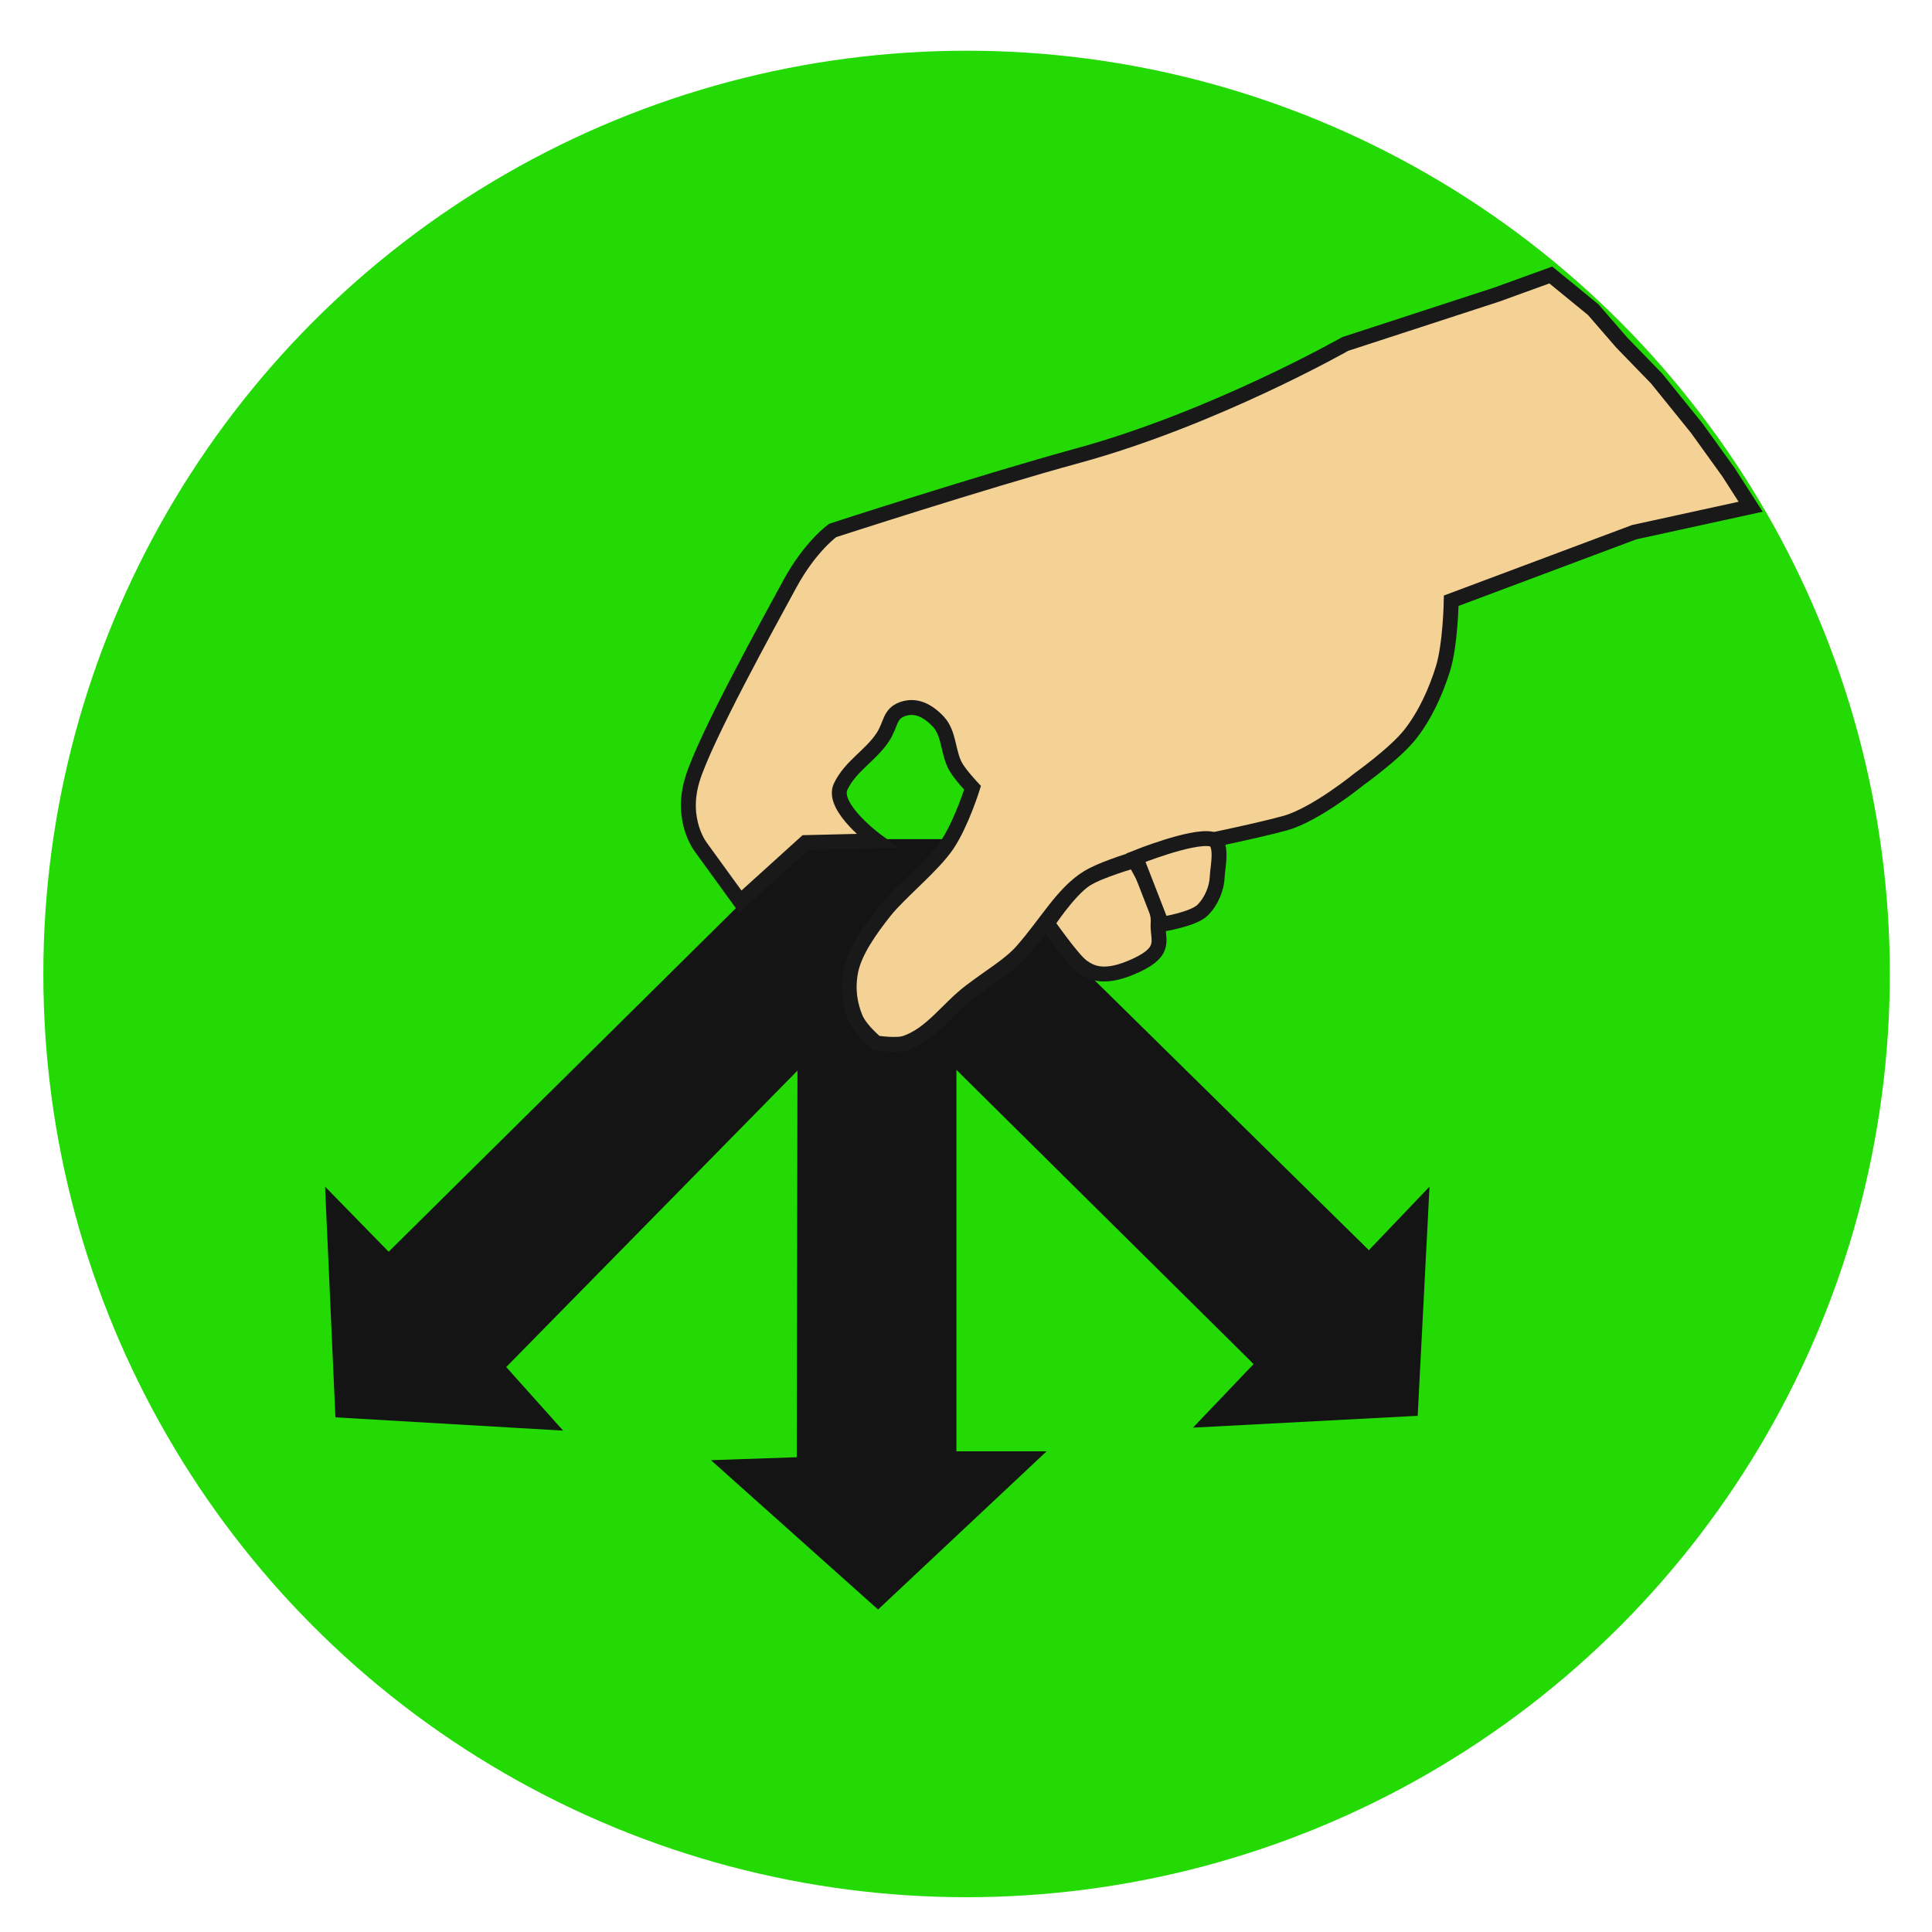 <?xml version="1.0" encoding="UTF-8" standalone="no"?>
<!-- Created with Inkscape (http://www.inkscape.org/) -->

<svg
   xmlns:dc="http://purl.org/dc/elements/1.1/"
   xmlns:cc="http://creativecommons.org/ns#"
   xmlns:rdf="http://www.w3.org/1999/02/22-rdf-syntax-ns#"
   xmlns:svg="http://www.w3.org/2000/svg"
   xmlns="http://www.w3.org/2000/svg"
   xmlns:sodipodi="http://sodipodi.sourceforge.net/DTD/sodipodi-0.dtd"
   xmlns:inkscape="http://www.inkscape.org/namespaces/inkscape"
   width="45"
   height="45"
   viewBox="0 0 45 45"
   id="svg4958"
   version="1.1"
   inkscape:version="0.91 r13725"
   sodipodi:docname="Déchetterie.svg"
   inkscape:export-filename="D:\0-0-Agata\graphik\pictogrammes\Pictos-fonctions\picto-loupe.png"
   inkscape:export-xdpi="300"
   inkscape:export-ydpi="300">
  <defs
     id="defs4960" />
  <sodipodi:namedview
     id="base"
     pagecolor="#ffffff"
     bordercolor="#666666"
     borderopacity="1.0"
     inkscape:pageopacity="0.0"
     inkscape:pageshadow="2"
     inkscape:zoom="3.959798"
     inkscape:cx="-24.440026"
     inkscape:cy="35.074605"
     inkscape:document-units="px"
     inkscape:current-layer="layer1"
     showgrid="true"
     units="px"
     inkscape:window-width="1366"
     inkscape:window-height="705"
     inkscape:window-x="-8"
     inkscape:window-y="-8"
     inkscape:window-maximized="1">
    <inkscape:grid
       type="xygrid"
       id="grid6185" />
  </sodipodi:namedview>
  <g
     inkscape:label="Calque 1"
     inkscape:groupmode="layer"
     id="layer1"
     transform="translate(0,-1007.362)">
    <rect
       style="opacity:1;fill:none;fill-opacity:1;stroke:none;stroke-width:1.951;stroke-linecap:round;stroke-linejoin:round;stroke-miterlimit:4;stroke-dasharray:none;stroke-dashoffset:0;stroke-opacity:1"
       id="rect5524"
       width="45"
       height="45"
       x="3.4562684e-009"
       y="1007.362"
       inkscape:export-filename="D:\0-0-Agata\graphik\pictogrammes\Picto-legendes\DEA.png"
       inkscape:export-xdpi="300"
       inkscape:export-ydpi="300" />
    <rect
       style="opacity:1;fill:none;fill-opacity:1;stroke:none;stroke-width:1.951;stroke-linecap:round;stroke-linejoin:round;stroke-miterlimit:4;stroke-dasharray:none;stroke-dashoffset:0;stroke-opacity:1"
       id="rect5524-31"
       width="45"
       height="45"
       x="3.4562684e-009"
       y="1007.362"
       inkscape:export-filename="D:\0-0-Agata\graphik\pictogrammes\Picto-legendes\DEA.png"
       inkscape:export-xdpi="300"
       inkscape:export-ydpi="300" />
    <g
       id="g6786"
       transform="matrix(0.867,0,0,0.867,-45.226,108.365)"
       inkscape:export-xdpi="300"
       inkscape:export-ydpi="300">
      <circle
         inkscape:export-ydpi="300"
         inkscape:export-xdpi="300"
         inkscape:export-filename="D:\0-0-Opacite\graphik\pictogrammes\Déf\Entreprises.png"
         r="24.803"
         cy="1063.071"
         cx="78.131"
         id="path5087-3-8-5-1-2-8"
         style="display:inline;opacity:1;fill:#23da04;fill-opacity:1;stroke:none;stroke-width:1;stroke-miterlimit:4;stroke-dasharray:none;stroke-dashoffset:0;stroke-opacity:1" />
      <path
         sodipodi:nodetypes="cccccccccccccccccccc"
         inkscape:connector-curvature="0"
         id="path6062"
         d="m 73.806,1059.451 -11.201,11.082 -1.708,-1.748 0.278,6.197 6.117,0.357 -1.529,-1.708 7.825,-7.964 -0.02,10.387 -2.304,0.079 4.489,4.012 4.528,-4.25 -2.423,0 0,-10.248 7.984,7.904 -1.629,1.708 6.037,-0.318 0.318,-6.157 -1.629,1.708 -11.221,-11.043 z"
         style="display:inline;fill:#141414;fill-opacity:1;fill-rule:evenodd;stroke:none;stroke-width:1px;stroke-linecap:butt;stroke-linejoin:miter;stroke-opacity:1" />
      <path
         sodipodi:nodetypes="cccccsczzcccczszzsczzzzcssszczczsccccccc"
         inkscape:connector-curvature="0"
         id="path6064"
         d="m 95.729,1046.106 -0.763,-0.881 -1.14,-0.932 -1.452,0.526 -4.071,1.327 c 0,0 -3.519,1.999 -7.182,3.001 -2.554,0.698 -6.587,2.009 -6.587,2.009 0,0 -0.604,0.428 -1.152,1.438 -0.548,1.011 -2.281,4.143 -2.618,5.253 -0.337,1.11 0.232,1.824 0.232,1.824 l 1.056,1.456 1.752,-1.586 1.913,-0.046 c 0,0 -1.235,-0.904 -0.968,-1.46 0.267,-0.557 0.809,-0.831 1.137,-1.335 0.215,-0.331 0.17,-0.618 0.519,-0.743 0.349,-0.125 0.67,0.02 0.968,0.337 0.298,0.317 0.253,0.839 0.469,1.215 0.119,0.208 0.449,0.562 0.449,0.562 0,0 -0.294,0.944 -0.674,1.517 -0.38,0.573 -1.283,1.291 -1.685,1.798 -0.402,0.507 -0.795,1.07 -0.906,1.577 -0.11,0.507 -0.02,0.954 0.119,1.288 0.139,0.334 0.562,0.674 0.562,0.674 0,0 0.539,0.086 0.786,0 0.694,-0.242 1.123,-0.911 1.725,-1.373 0.584,-0.447 1.07,-0.717 1.41,-1.104 0.66,-0.751 1.084,-1.544 1.749,-1.959 0.665,-0.415 2.526,-0.846 2.526,-0.846 0,0 1.968,-0.396 2.789,-0.625 0.821,-0.229 1.991,-1.186 1.991,-1.186 0,0 0.962,-0.687 1.361,-1.193 0.399,-0.506 0.69,-1.141 0.886,-1.771 0.202,-0.65 0.221,-1.824 0.221,-1.824 l 4.918,-1.842 3.126,-0.683 -0.593,-0.924 -0.853,-1.184 -1.077,-1.333 z"
         style="display:inline;fill:#f4d195;fill-opacity:1;fill-rule:evenodd;stroke:#191919;stroke-width:0.4;stroke-linecap:butt;stroke-linejoin:miter;stroke-miterlimit:4;stroke-dasharray:none;stroke-opacity:1" />
      <path
         sodipodi:nodetypes="czzscsc"
         inkscape:connector-curvature="0"
         id="path6066"
         d="m 80.299,1061.709 c 0,0 0.664,0.955 0.927,1.152 0.263,0.197 0.634,0.368 1.475,-0.028 0.841,-0.396 0.542,-0.695 0.576,-1.137 0.042,-0.563 -0.638,-1.67 -0.638,-1.67 0,0 -0.967,0.274 -1.323,0.515 -0.458,0.311 -1.016,1.169 -1.016,1.169 z"
         style="display:inline;fill:#f4d195;fill-opacity:1;fill-rule:evenodd;stroke:#191919;stroke-width:0.4;stroke-linecap:butt;stroke-linejoin:miter;stroke-miterlimit:4;stroke-dasharray:none;stroke-opacity:1" />
      <path
         sodipodi:nodetypes="czzscc"
         inkscape:connector-curvature="0"
         id="path6068"
         d="m 83.375,1061.737 c 0,0 0.848,-0.134 1.095,-0.379 0.247,-0.245 0.382,-0.602 0.393,-0.885 0.011,-0.283 0.178,-0.966 -0.163,-1.028 -0.538,-0.097 -2.021,0.502 -2.021,0.502 z"
         style="display:inline;fill:#f4d195;fill-opacity:1;fill-rule:evenodd;stroke:#191919;stroke-width:0.4;stroke-linecap:butt;stroke-linejoin:miter;stroke-miterlimit:4;stroke-dasharray:none;stroke-opacity:1" />
    </g>
  </g>
</svg>
